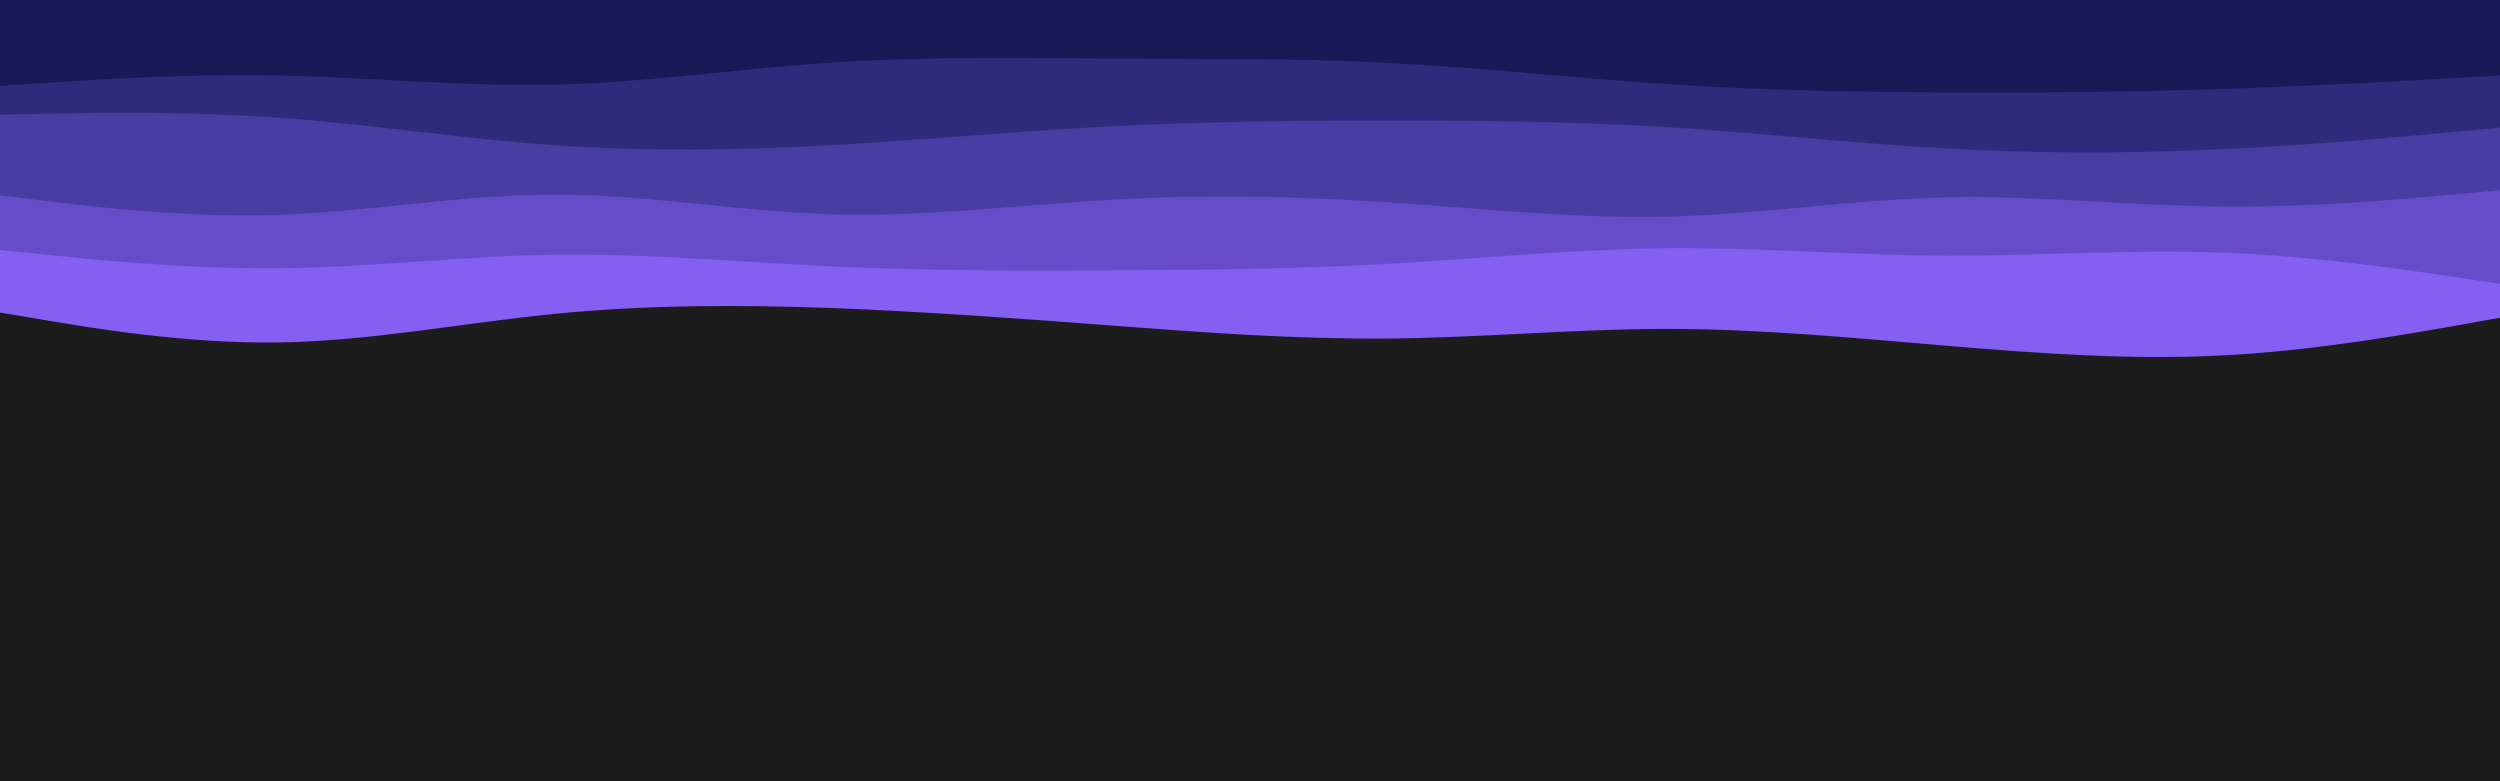 <svg id="visual" viewBox="0 0 960 300" width="960" height="300" xmlns="http://www.w3.org/2000/svg" xmlns:xlink="http://www.w3.org/1999/xlink" version="1.1"><rect x="0" y="0" width="960" height="300" fill="#1c1c1c"></rect><path d="M0 120L17.8 123C35.7 126 71.3 132 106.8 131.5C142.3 131 177.7 124 213.2 120.5C248.7 117 284.3 117 320 118.3C355.7 119.7 391.3 122.3 426.8 125C462.3 127.7 497.7 130.3 533.2 130C568.7 129.7 604.3 126.3 640 126.3C675.7 126.3 711.3 129.7 746.8 132.7C782.3 135.7 817.7 138.3 853.2 136.5C888.7 134.7 924.3 128.3 942.2 125.2L960 122L960 0L942.2 0C924.3 0 888.7 0 853.2 0C817.7 0 782.3 0 746.8 0C711.3 0 675.7 0 640 0C604.3 0 568.7 0 533.2 0C497.7 0 462.3 0 426.8 0C391.3 0 355.7 0 320 0C284.3 0 248.7 0 213.2 0C177.7 0 142.3 0 106.8 0C71.3 0 35.7 0 17.8 0L0 0Z" fill="#845ff1"></path><path d="M0 96L17.8 97.8C35.7 99.7 71.3 103.3 106.8 103C142.3 102.7 177.7 98.3 213.2 97.8C248.7 97.3 284.3 100.7 320 102.3C355.7 104 391.3 104 426.8 103.8C462.3 103.7 497.7 103.3 533.2 101.3C568.7 99.3 604.3 95.7 640 95.3C675.7 95 711.3 98 746.8 98.2C782.3 98.3 817.7 95.7 853.2 97C888.7 98.3 924.3 103.7 942.2 106.3L960 109L960 0L942.2 0C924.3 0 888.7 0 853.2 0C817.7 0 782.3 0 746.8 0C711.3 0 675.7 0 640 0C604.3 0 568.7 0 533.2 0C497.7 0 462.3 0 426.8 0C391.3 0 355.7 0 320 0C284.3 0 248.7 0 213.2 0C177.7 0 142.3 0 106.8 0C71.3 0 35.7 0 17.8 0L0 0Z" fill="#654dc9"></path><path d="M0 75L17.8 77.2C35.7 79.3 71.3 83.7 106.8 82.5C142.3 81.3 177.7 74.7 213.2 74.7C248.7 74.7 284.3 81.3 320 82.3C355.7 83.3 391.3 78.7 426.8 76.7C462.3 74.7 497.7 75.3 533.2 77.7C568.7 80 604.3 84 640 83.2C675.7 82.3 711.3 76.7 746.8 75.8C782.3 75 817.7 79 853.2 79.3C888.7 79.7 924.3 76.3 942.2 74.7L960 73L960 0L942.2 0C924.3 0 888.7 0 853.2 0C817.7 0 782.3 0 746.8 0C711.3 0 675.7 0 640 0C604.3 0 568.7 0 533.2 0C497.7 0 462.3 0 426.8 0C391.3 0 355.7 0 320 0C284.3 0 248.7 0 213.2 0C177.7 0 142.3 0 106.8 0C71.3 0 35.7 0 17.8 0L0 0Z" fill="#493ca2"></path><path d="M0 44L17.8 43.7C35.7 43.3 71.3 42.7 106.8 45.2C142.3 47.7 177.7 53.3 213.2 55.8C248.7 58.3 284.3 57.7 320 55.7C355.7 53.7 391.3 50.3 426.8 48.5C462.3 46.7 497.7 46.3 533.2 46.3C568.7 46.3 604.3 46.7 640 48.8C675.7 51 711.3 55 746.8 57C782.3 59 817.7 59 853.2 57.3C888.7 55.7 924.3 52.3 942.2 50.7L960 49L960 0L942.2 0C924.3 0 888.7 0 853.2 0C817.7 0 782.3 0 746.8 0C711.3 0 675.7 0 640 0C604.3 0 568.7 0 533.2 0C497.7 0 462.3 0 426.8 0C391.3 0 355.7 0 320 0C284.3 0 248.7 0 213.2 0C177.7 0 142.3 0 106.8 0C71.3 0 35.7 0 17.8 0L0 0Z" fill="#2f2b7c"></path><path d="M0 33L17.8 31.8C35.7 30.7 71.3 28.3 106.8 29C142.3 29.7 177.7 33.3 213.2 32.5C248.7 31.7 284.3 26.3 320 24C355.7 21.7 391.3 22.3 426.8 22.5C462.3 22.7 497.7 22.3 533.2 24.2C568.7 26 604.3 30 640 32.3C675.7 34.7 711.3 35.3 746.8 35.5C782.3 35.7 817.7 35.3 853.2 34.2C888.7 33 924.3 31 942.2 30L960 29L960 0L942.2 0C924.3 0 888.7 0 853.2 0C817.7 0 782.3 0 746.8 0C711.3 0 675.7 0 640 0C604.3 0 568.7 0 533.2 0C497.7 0 462.3 0 426.8 0C391.3 0 355.7 0 320 0C284.3 0 248.7 0 213.2 0C177.7 0 142.3 0 106.8 0C71.3 0 35.7 0 17.8 0L0 0Z" fill="#181a58"></path></svg>